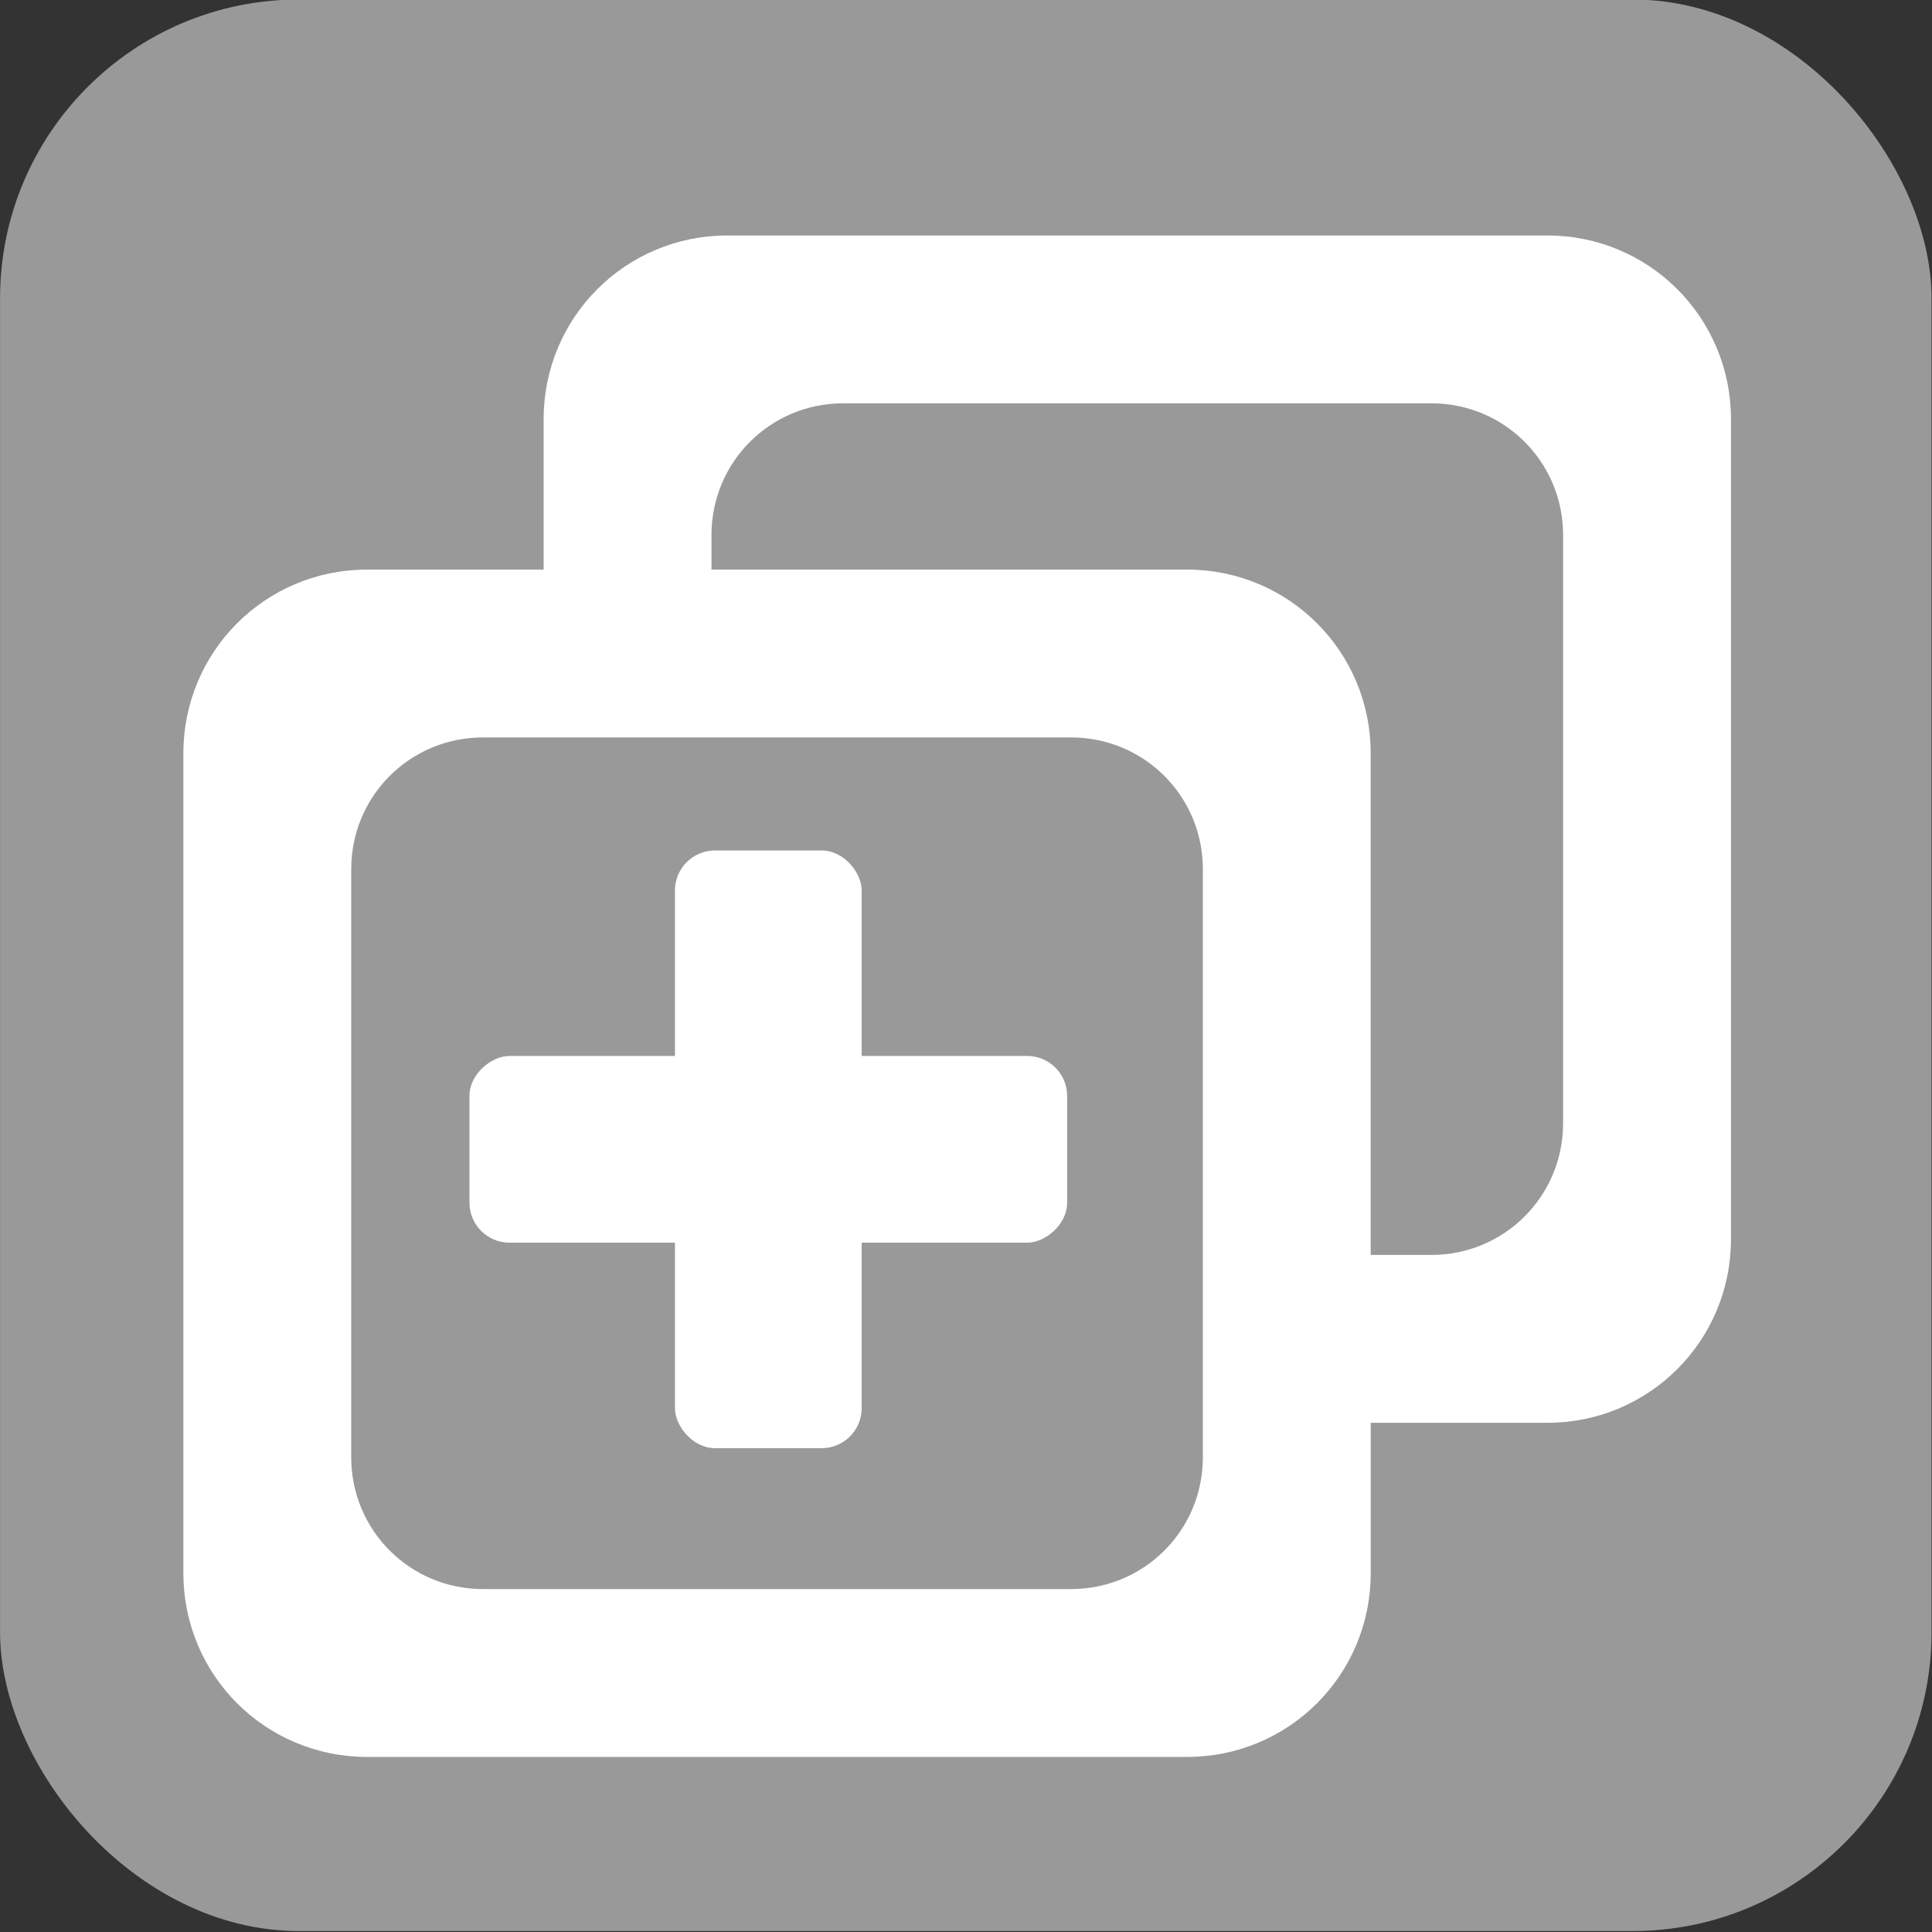 <?xml version="1.0" encoding="UTF-8" standalone="no"?>
<svg
   width="32"
   height="32"
   viewBox="0 0 8.467 8.467"
   version="1.1"
   id="svg8"
   sodipodi:docname="icon_duplicate.svg"
   inkscape:version="1.1-alpha (ec367c6, 2021-02-07)"
   xmlns:inkscape="http://www.inkscape.org/namespaces/inkscape"
   xmlns:sodipodi="http://sodipodi.sourceforge.net/DTD/sodipodi-0.dtd"
   xmlns="http://www.w3.org/2000/svg"
   xmlns:svg="http://www.w3.org/2000/svg"
   xmlns:rdf="http://www.w3.org/1999/02/22-rdf-syntax-ns#"
   xmlns:cc="http://creativecommons.org/ns#"
   xmlns:dc="http://purl.org/dc/elements/1.1/">
  <rect x="0" y="0" width="8.467" height="8.467" fill="#333333" stroke="none"/>
  <defs
     id="defs2" />
  <sodipodi:namedview
     id="base"
     pagecolor="#ffffff"
     bordercolor="#666666"
     borderopacity="1.0"
     inkscape:pageopacity="0.0"
     inkscape:pageshadow="2"
     inkscape:zoom="11.313709"
     inkscape:cx="16.926368"
     inkscape:cy="11.888232"
     inkscape:document-units="mm"
     inkscape:current-layer="layer1-2"
     showgrid="true"
     units="px"
     inkscape:snap-global="true"
     inkscape:window-width="1920"
     inkscape:window-height="1057"
     inkscape:window-x="-8"
     inkscape:window-y="1072"
     inkscape:window-maximized="1"
     objecttolerance="10.0"
     gridtolerance="10.0"
     guidetolerance="10.0"
     inkscape:pagecheckerboard="1">
    <inkscape:grid
       type="xygrid"
       id="grid3713"
       spacingx="2.117"
       spacingy="2.117" />
  </sodipodi:namedview>
  <g
     inkscape:label="Layer 1"
     inkscape:groupmode="layer"
     id="layer1"
     transform="translate(0,-288.533)">
    <g
       transform="matrix(0.065,0,0,0.065,-0.17,277.861)"
       id="layer1-4"
       inkscape:label="Layer 1">
      <g
         inkscape:label="Layer 1"
         id="layer1-2"
         transform="matrix(1,0,0,1,3.1924033e-5,1.4288106e-4)">
        <rect
           style="fill:#999999;fill-opacity:1;stroke-width:2.035"
           id="rect3797"
           width="130.228"
           height="130.228"
           x="2.619"
           y="164.153"
           ry="20.144" />
        <path
           style="fill:#ffffff;fill-opacity:1;stroke-width:1.129"
           d="m 240.618,174.538 c -14.789,0 -15.091,0.054 -17.541,2.756 -1.371,1.516 -2.245,3.106 -1.942,3.533 0.303,0.427 3.903,1.838 7.998,3.136 7.42,2.353 17.214,9.483 22.302,16.235 1.148,1.523 2.568,2.77 3.157,2.77 0.589,0 1.074,-6.397 1.074,-14.215 v -14.215 z m -22.243,11.27 c -1.928,0.122 -3.599,1.854 -9.174,8.027 -4.275,4.734 -9.509,10.129 -11.631,11.99 -2.122,1.861 -3.509,3.874 -3.082,4.475 0.427,0.601 3.023,1.092 5.771,1.092 2.747,0 7.483,1.037 10.524,2.306 6.738,2.81 20.226,14.237 21.332,18.071 0.443,1.534 1.258,2.789 1.812,2.789 1.487,0 15.685,-24.817 15.685,-27.417 0,-5.086 -18.333,-18.345 -29.068,-21.022 -0.853,-0.213 -1.526,-0.351 -2.169,-0.311 z m -25.126,29.79 c -5.748,0.061 -11.159,1.984 -16.025,5.789 -7.682,6.006 -9.95,11.845 -9.964,25.664 -0.011,9.363 -0.296,10.574 -3.687,15.716 -2.021,3.065 -5.036,6.112 -6.702,6.772 -4.261,1.688 -3.489,5.326 1.32,6.215 1.998,0.37 11.103,0.728 20.235,0.796 19.822,0.148 26.437,-1.494 35.95,-8.932 8.452,-6.608 12.736,-14.543 12.695,-23.513 -0.038,-8.446 -2.974,-13.951 -10.415,-19.531 -8.068,-6.05 -16.016,-9.054 -23.406,-8.977 z"
           id="path3788"
           inkscape:connector-curvature="0" />
        <path
           id="rect77"
           style="fill:#ffffff;fill-opacity:1;stroke-width:1.251"
           d="m 51.653,180.061 c -6.86,0 -12.384,5.524 -12.384,12.384 v 10.144 H 27.364 c -6.86,0 -12.384,5.524 -12.384,12.384 v 55.285 c 0,6.86 5.524,12.384 12.384,12.384 h 55.285 c 6.86,0 12.384,-5.524 12.384,-12.384 v -10.144 h 11.906 c 6.86,0 12.384,-5.524 12.384,-12.384 v -55.285 c 0,-6.86 -5.524,-12.384 -12.384,-12.384 z m 7.813,11.316 h 39.659 c 4.92,0 8.88,3.96 8.88,8.88 v 39.659 c 0,4.92 -3.96,8.88 -8.88,8.88 h -4.093 v -33.824 c 0,-6.86 -5.524,-12.384 -12.384,-12.384 H 50.586 v -2.331 c 0,-4.92 3.96,-8.88 8.88,-8.88 z m -24.289,22.528 h 39.659 c 4.92,0 8.88,3.96 8.88,8.88 v 39.659 c 0,4.92 -3.96,8.88 -8.88,8.88 H 35.176 c -4.92,0 -8.88,-3.96 -8.88,-8.88 v -39.659 c 0,-4.92 3.96,-8.88 8.88,-8.88 z" />
        <rect
           style="fill:#ffffff;stroke-width:4.07"
           id="rect319"
           width="12.59"
           height="40.298"
           x="48.122"
           y="221.526"
           ry="2.698" />
        <rect
           style="fill:#ffffff;stroke-width:4.07"
           id="rect401"
           width="12.59"
           height="40.298"
           x="235.38"
           y="-74.566"
           ry="2.698"
           transform="rotate(90)" />
      </g>
    </g>
  </g>
</svg>
